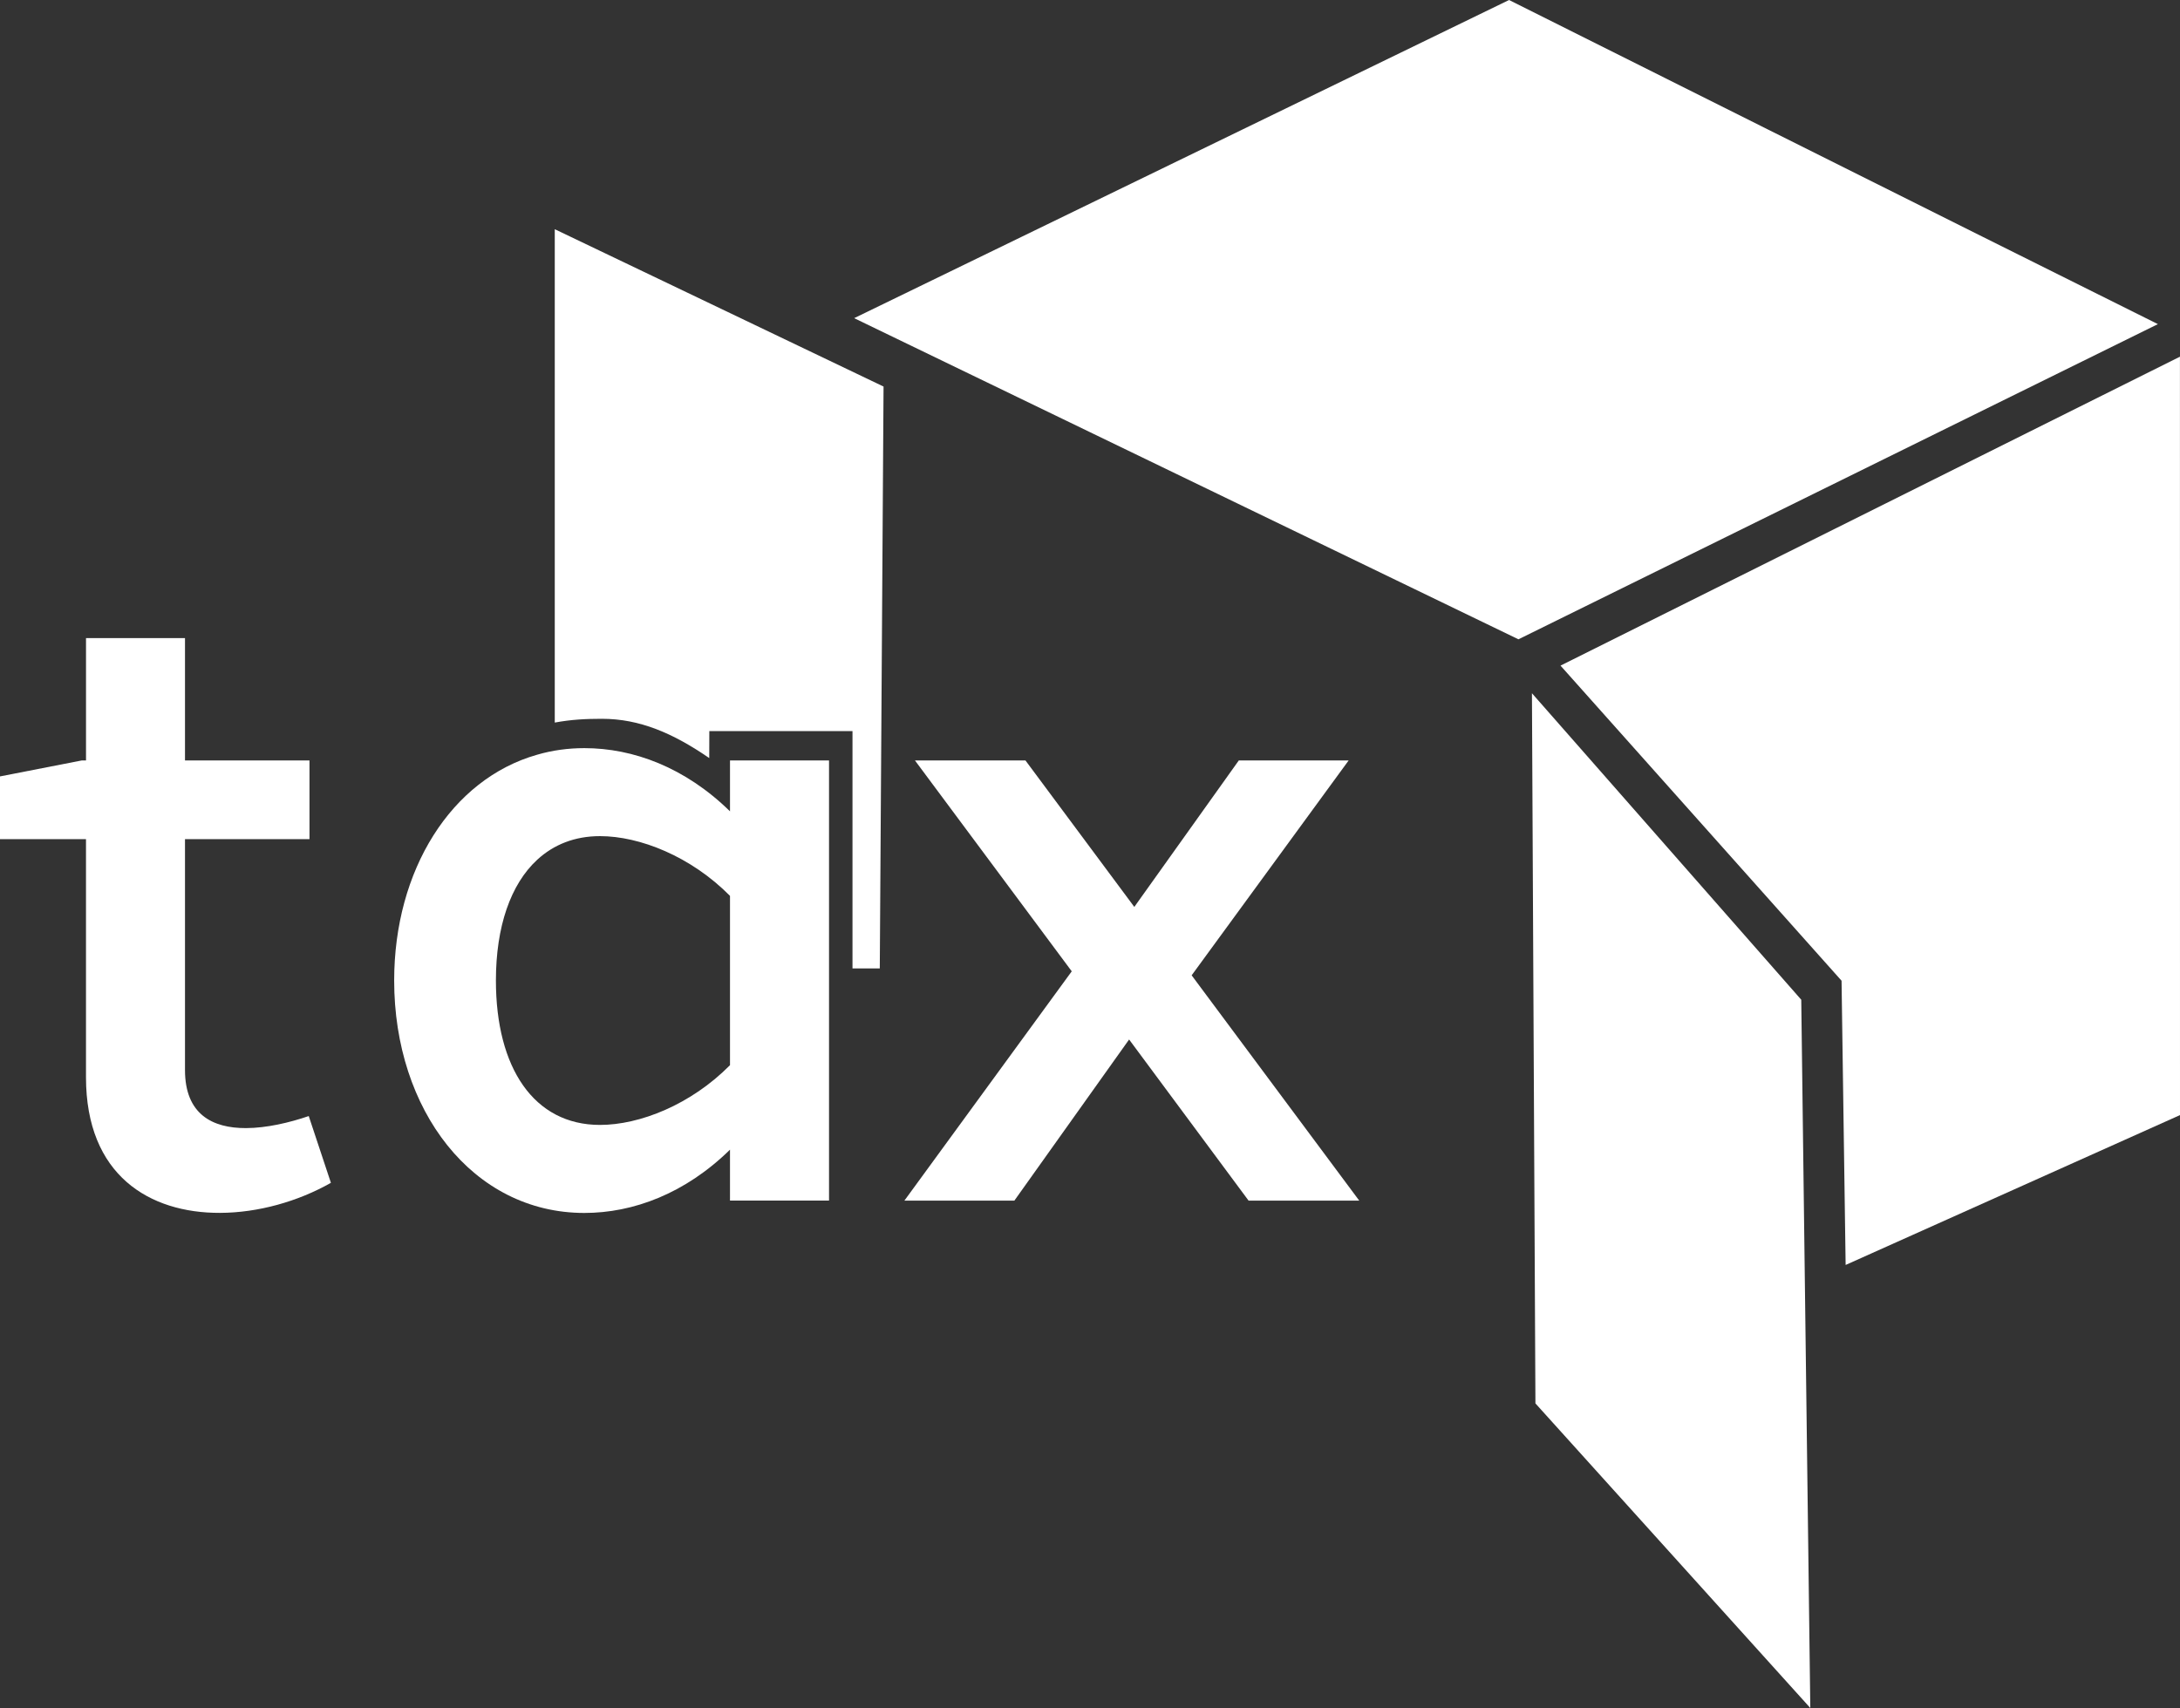 <?xml version="1.0" encoding="utf-8"?>
<!-- Generator: Adobe Illustrator 26.3.1, SVG Export Plug-In . SVG Version: 6.00 Build 0)  -->
<svg version="1.1" id="Layer_1" xmlns="http://www.w3.org/2000/svg" xmlns:xlink="http://www.w3.org/1999/xlink" x="0px" y="0px"
	 viewBox="0 0 850.83 666.7" style="enable-background:new 0 0 850.83 666.7;" xml:space="preserve">
<rect x="0" y="0" width="850.83" height="666.7" fill="#333333" stroke="none"/>
<style type="text/css">
	.st0{fill:#FFFFFF;}
</style>
<path class="st0" d="M588.97,0l-255.6,124.19l259.26,125.36L842.2,126.52C773.9,92.58,588.97,0,588.97,0z"/>
<polygon class="st0" points="720.33,493.77 850.83,435.27 850.81,139.23 609.05,259.82 718.74,382.82 "/>
<polygon class="st0" points="706.54,666.7 703.01,390.24 597.9,270.6 599.26,547.81 "/>
<path class="st0" d="M344.84,150.89l-1.47,227.14h-10.65v-92.64h-55.88l-0.03,10.52c-14.25-9.81-27.27-15.33-41.87-15.33
	c-6.44,0-11.98,0.29-18.42,1.47V89.47L344.84,150.89z"/>
<g>
	<path class="st0" d="M129.15,461.71c-12.88,7.31-28.45,11.68-43.26,11.73c-27.5,0.11-52.33-14.63-52.33-52.97v-92.92H0v-24.48
		l31.96-6.24h1.61v-47.75H72.2v47.75h48.59v30.72H72.2v90.12c0,17.28,10.68,22.73,23.84,22.68c8.08-0.03,16.97-2.14,24.46-4.7
		L129.15,461.71z"/>
	<path class="st0" d="M284.91,296.84v19.86c-17.5-17.16-37.8-24.67-56.84-24.67c-6.44,0-12.6,0.87-18.42,2.57
		c-33.59,9.53-55.81,45.11-55.81,88.15c0,50.51,30.58,90.72,74.23,90.72c19.04,0,39.34-7.54,56.84-24.7v19.86h38.65v-171.8H284.91z
		 M284.91,415.79c-15.26,15.42-35.23,23.32-50.74,23.32c-25.82,0-40.62-22.29-40.62-56.38c0-21.01,5.73-37.55,16.11-47.12
		c6.46-5.96,14.71-9.23,24.51-9.23c15.51,0,35.49,7.9,50.74,23.32V415.79z"/>
	<path class="st0" d="M530.49,468.65H487.3l-46.62-62.89l-44.78,62.89h-42.92l65.31-89.5l-61.19-82.31l43.13,0l42.48,57.17
		l40.78-57.17l42.87,0l-61.27,83.87L530.49,468.65z"/>
</g>
</svg>

